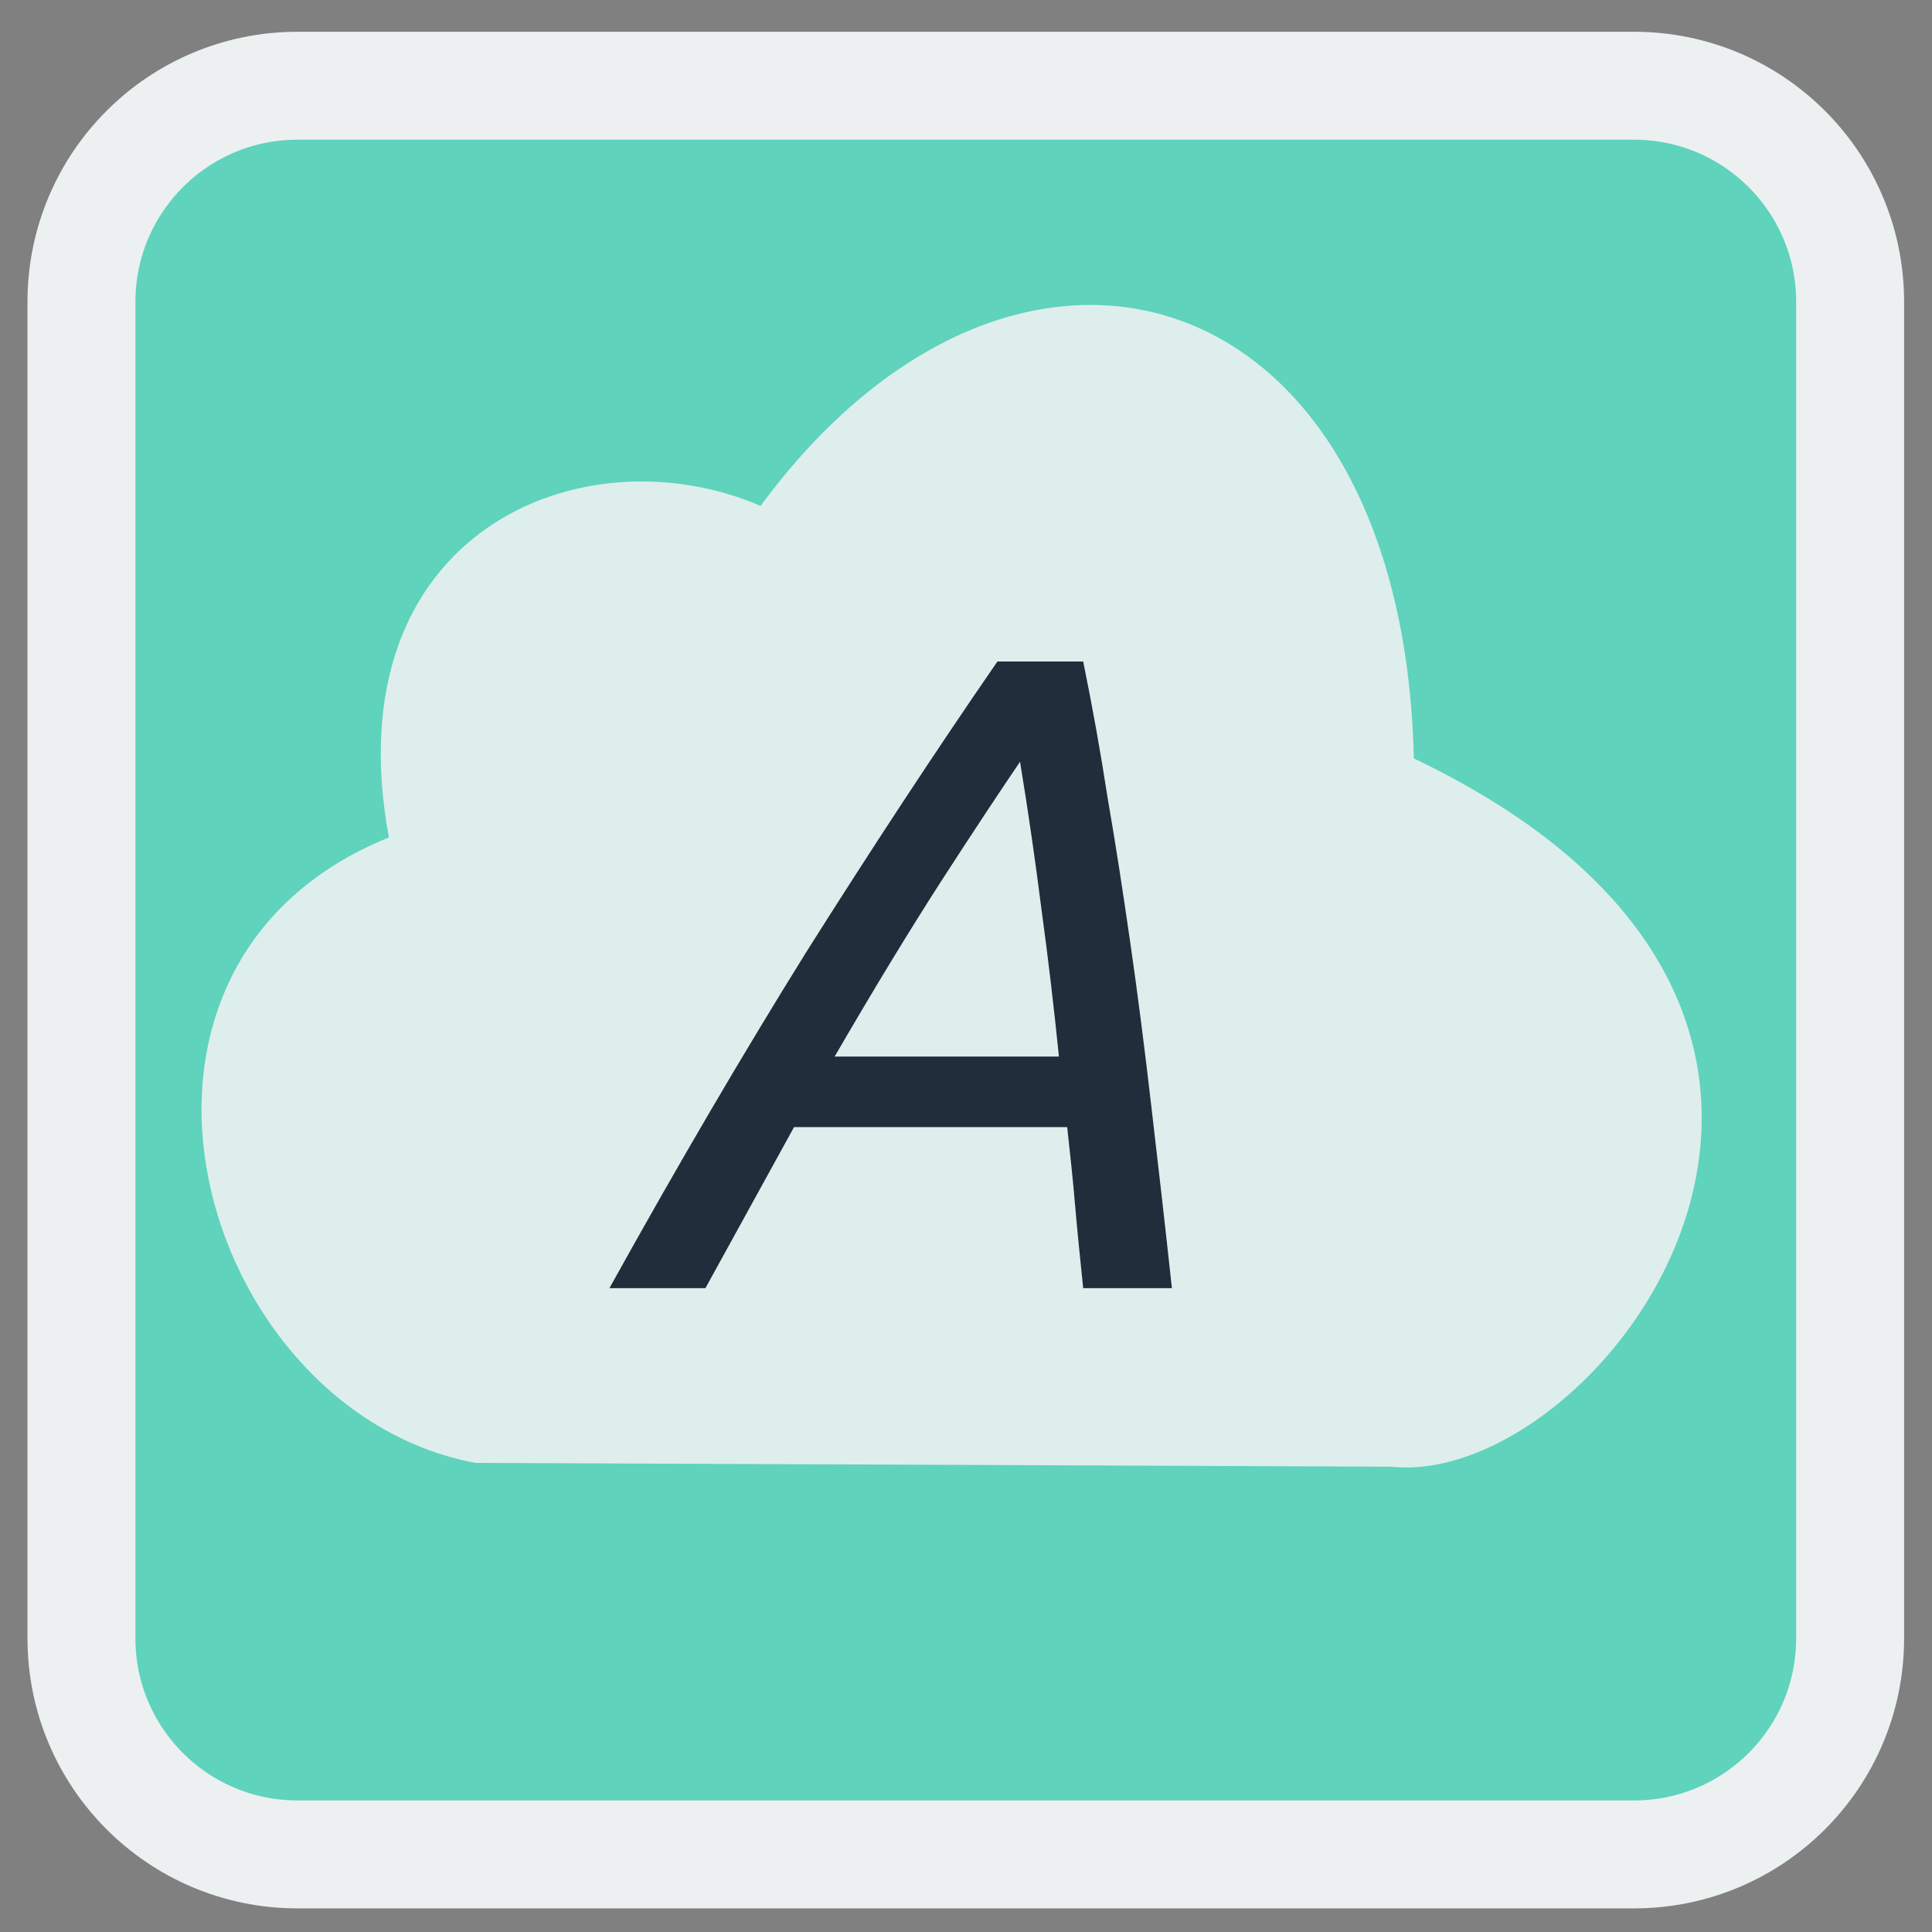 
<svg xmlns="http://www.w3.org/2000/svg" xmlns:xlink="http://www.w3.org/1999/xlink" width="32px" height="32px" viewBox="0 0 32 32" version="1.1">
<rect x="0" y="0" width="32" height="32" fill="#808080" stroke="none"/>
<g id="surface1">
<path style="fill-rule:nonzero;fill:rgb(37.255%,82.745%,73.725%);fill-opacity:1;stroke-width:2.018;stroke-linecap:butt;stroke-linejoin:miter;stroke:rgb(92.549%,94.118%,94.51%);stroke-opacity:1;stroke-miterlimit:4;" d="M -32.55 376.797 L -7.564 376.797 C -5.333 376.797 -3.525 378.605 -3.525 380.837 L -3.525 405.822 C -3.525 408.053 -5.333 409.861 -7.564 409.861 L -32.55 409.861 C -34.781 409.861 -36.589 408.053 -36.589 405.822 L -36.589 380.837 C -36.589 378.605 -34.781 376.797 -32.55 376.797 Z M -32.55 376.797 " transform="matrix(0.886,0,0,0.886,33.767,-332.422)"/>
<path style=" stroke:none;fill-rule:nonzero;fill:rgb(92.549%,94.118%,94.51%);fill-opacity:0.902;" d="M 7.871 24.23 L 23.043 24.293 C 26.523 24.668 32.434 16.867 23.418 12.562 C 23.23 4.512 16.824 2.637 12.598 8.379 C 9.637 7.105 5.508 8.816 6.441 13.871 C 1.168 16.004 3.27 23.359 7.871 24.23 Z M 7.871 24.23 "/>
<path style=" stroke:none;fill-rule:nonzero;fill:rgb(12.549%,17.647%,22.745%);fill-opacity:1;" d="M 13.152 18.668 L 11.684 21.336 L 10.094 21.336 C 11.215 19.316 12.301 17.461 13.359 15.762 C 14.43 14.066 15.48 12.465 16.52 10.957 L 17.941 10.957 C 18.094 11.703 18.23 12.465 18.348 13.23 C 18.48 13.988 18.602 14.789 18.723 15.629 C 18.844 16.465 18.957 17.355 19.066 18.293 C 19.176 19.234 19.293 20.246 19.41 21.336 L 17.941 21.336 C 17.895 20.887 17.848 20.438 17.809 19.988 C 17.77 19.527 17.723 19.09 17.676 18.668 L 13.152 18.668 M 17.539 17.5 C 17.457 16.691 17.363 15.887 17.254 15.09 C 17.152 14.289 17.035 13.465 16.895 12.617 C 16.547 13.129 16.113 13.785 15.59 14.594 C 15.074 15.395 14.484 16.363 13.824 17.5 L 17.539 17.5 "/>
</g>
</svg>
